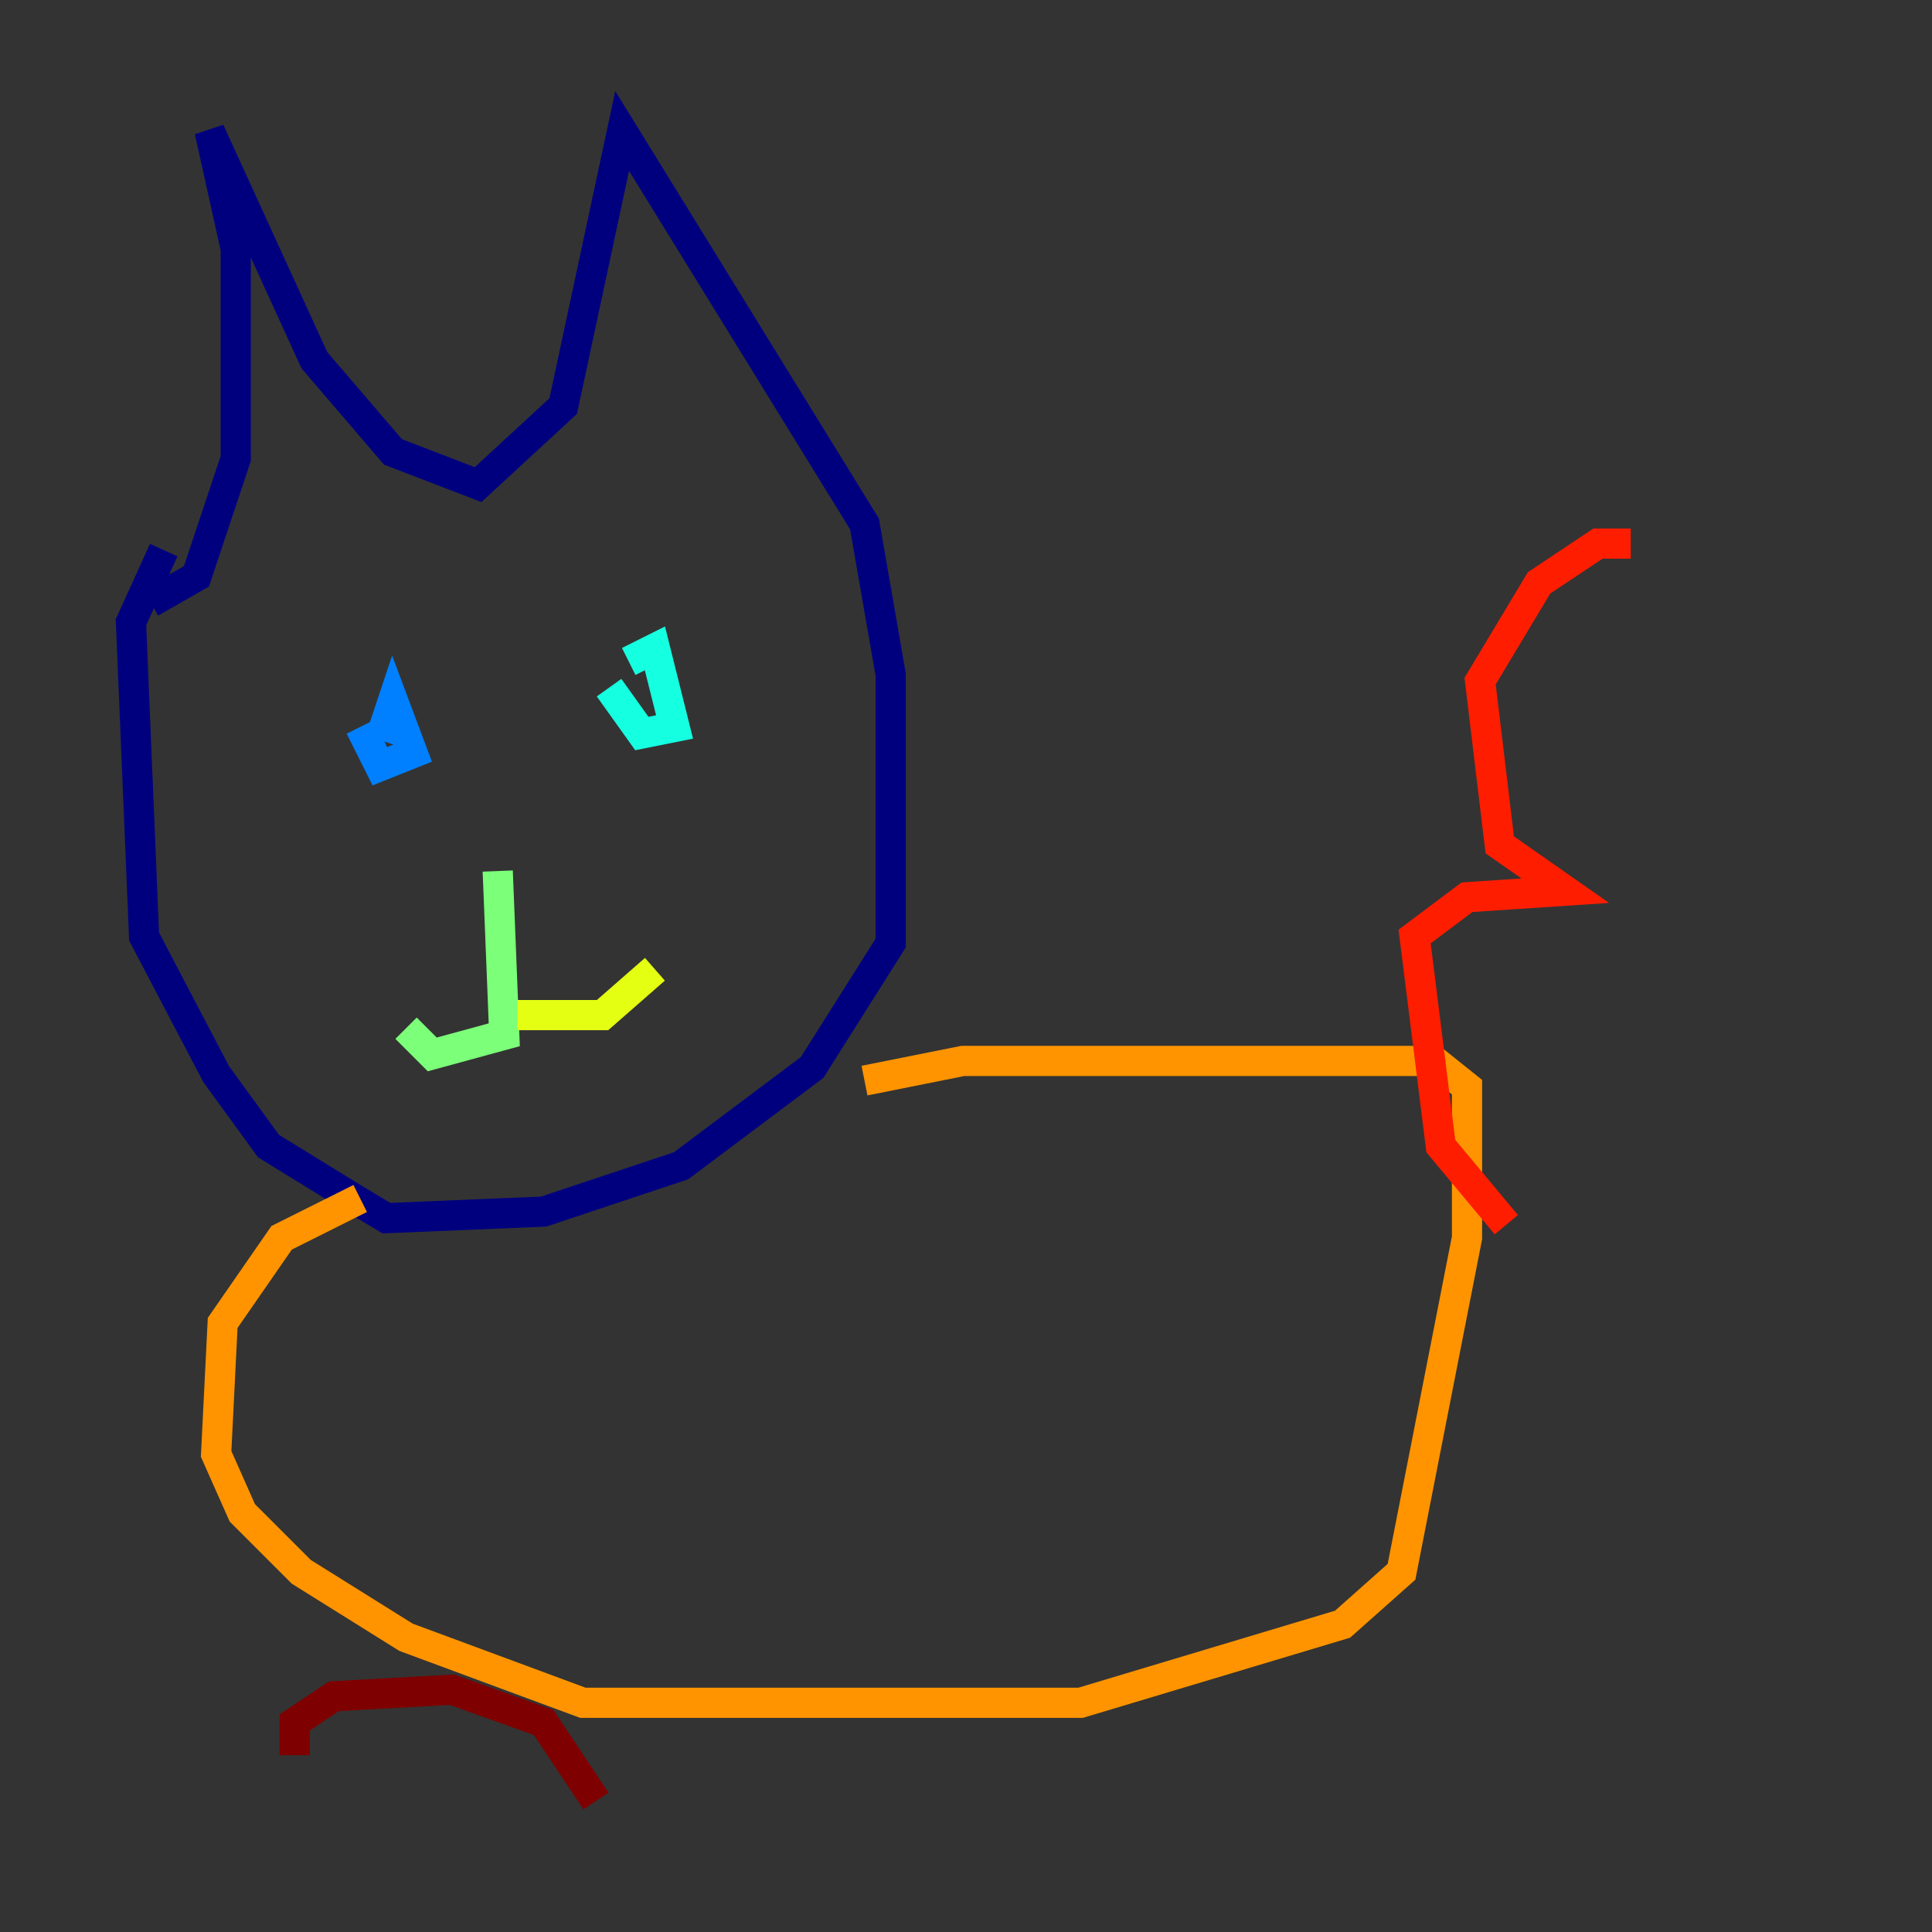 <?xml version="1.0" encoding="utf-8" ?>
<svg baseProfile="tiny" height="128" version="1.2" viewBox="0,0,128,128" width="128" xmlns="http://www.w3.org/2000/svg" xmlns:ev="http://www.w3.org/2001/xml-events" xmlns:xlink="http://www.w3.org/1999/xlink"><rect x="0" y="0" width="128" height="128" fill="#333333" stroke="none"/><defs /><polyline fill="none" points="9.98,39.919 13.017,38.183 15.62,30.373 15.62,16.488 13.885,8.678 20.827,23.864 26.034,29.939 31.675,32.108 37.315,26.902 41.22,8.678 57.275,34.712 59.01,44.691 59.01,62.481 53.803,70.725 45.125,77.234 36.014,80.271 25.6,80.705 23.43,79.403 17.79,75.932 14.319,71.159 9.546,62.047 8.678,41.22 10.848,36.447" stroke="#00007f" stroke-width="2" /><polyline fill="none" points="22.129,50.332 22.129,50.332" stroke="#0000ff" stroke-width="2" /><polyline fill="none" points="25.166,49.031 26.034,46.427 27.336,49.898 25.166,50.766 23.864,48.163" stroke="#0080ff" stroke-width="2" /><polyline fill="none" points="41.654,43.824 43.39,42.956 44.691,48.163 42.522,48.597 40.352,45.559" stroke="#15ffe1" stroke-width="2" /><polyline fill="none" points="32.976,57.709 33.41,68.556 28.637,69.858 26.902,68.122" stroke="#7cff79" stroke-width="2" /><polyline fill="none" points="34.278,67.254 39.919,67.254 43.39,64.217" stroke="#e4ff12" stroke-width="2" /><polyline fill="none" points="23.864,79.403 18.658,82.007 14.752,87.647 14.319,96.325 16.054,100.231 19.959,104.136 26.902,108.475 38.617,112.814 71.593,112.814 88.949,107.607 92.854,104.136 97.193,82.007 97.193,72.027 95.024,70.291 63.783,70.291 57.275,71.593" stroke="#ff9400" stroke-width="2" /><polyline fill="none" points="99.797,81.139 95.458,75.932 93.722,62.047 97.193,59.444 103.702,59.01 99.363,55.973 98.061,45.125 101.966,38.617 105.871,36.014 108.041,36.014" stroke="#ff1d00" stroke-width="2" /><polyline fill="none" points="39.485,119.322 36.014,114.115 29.939,111.946 22.129,112.38 19.525,114.115 19.525,116.285" stroke="#7f0000" stroke-width="2" /></svg>